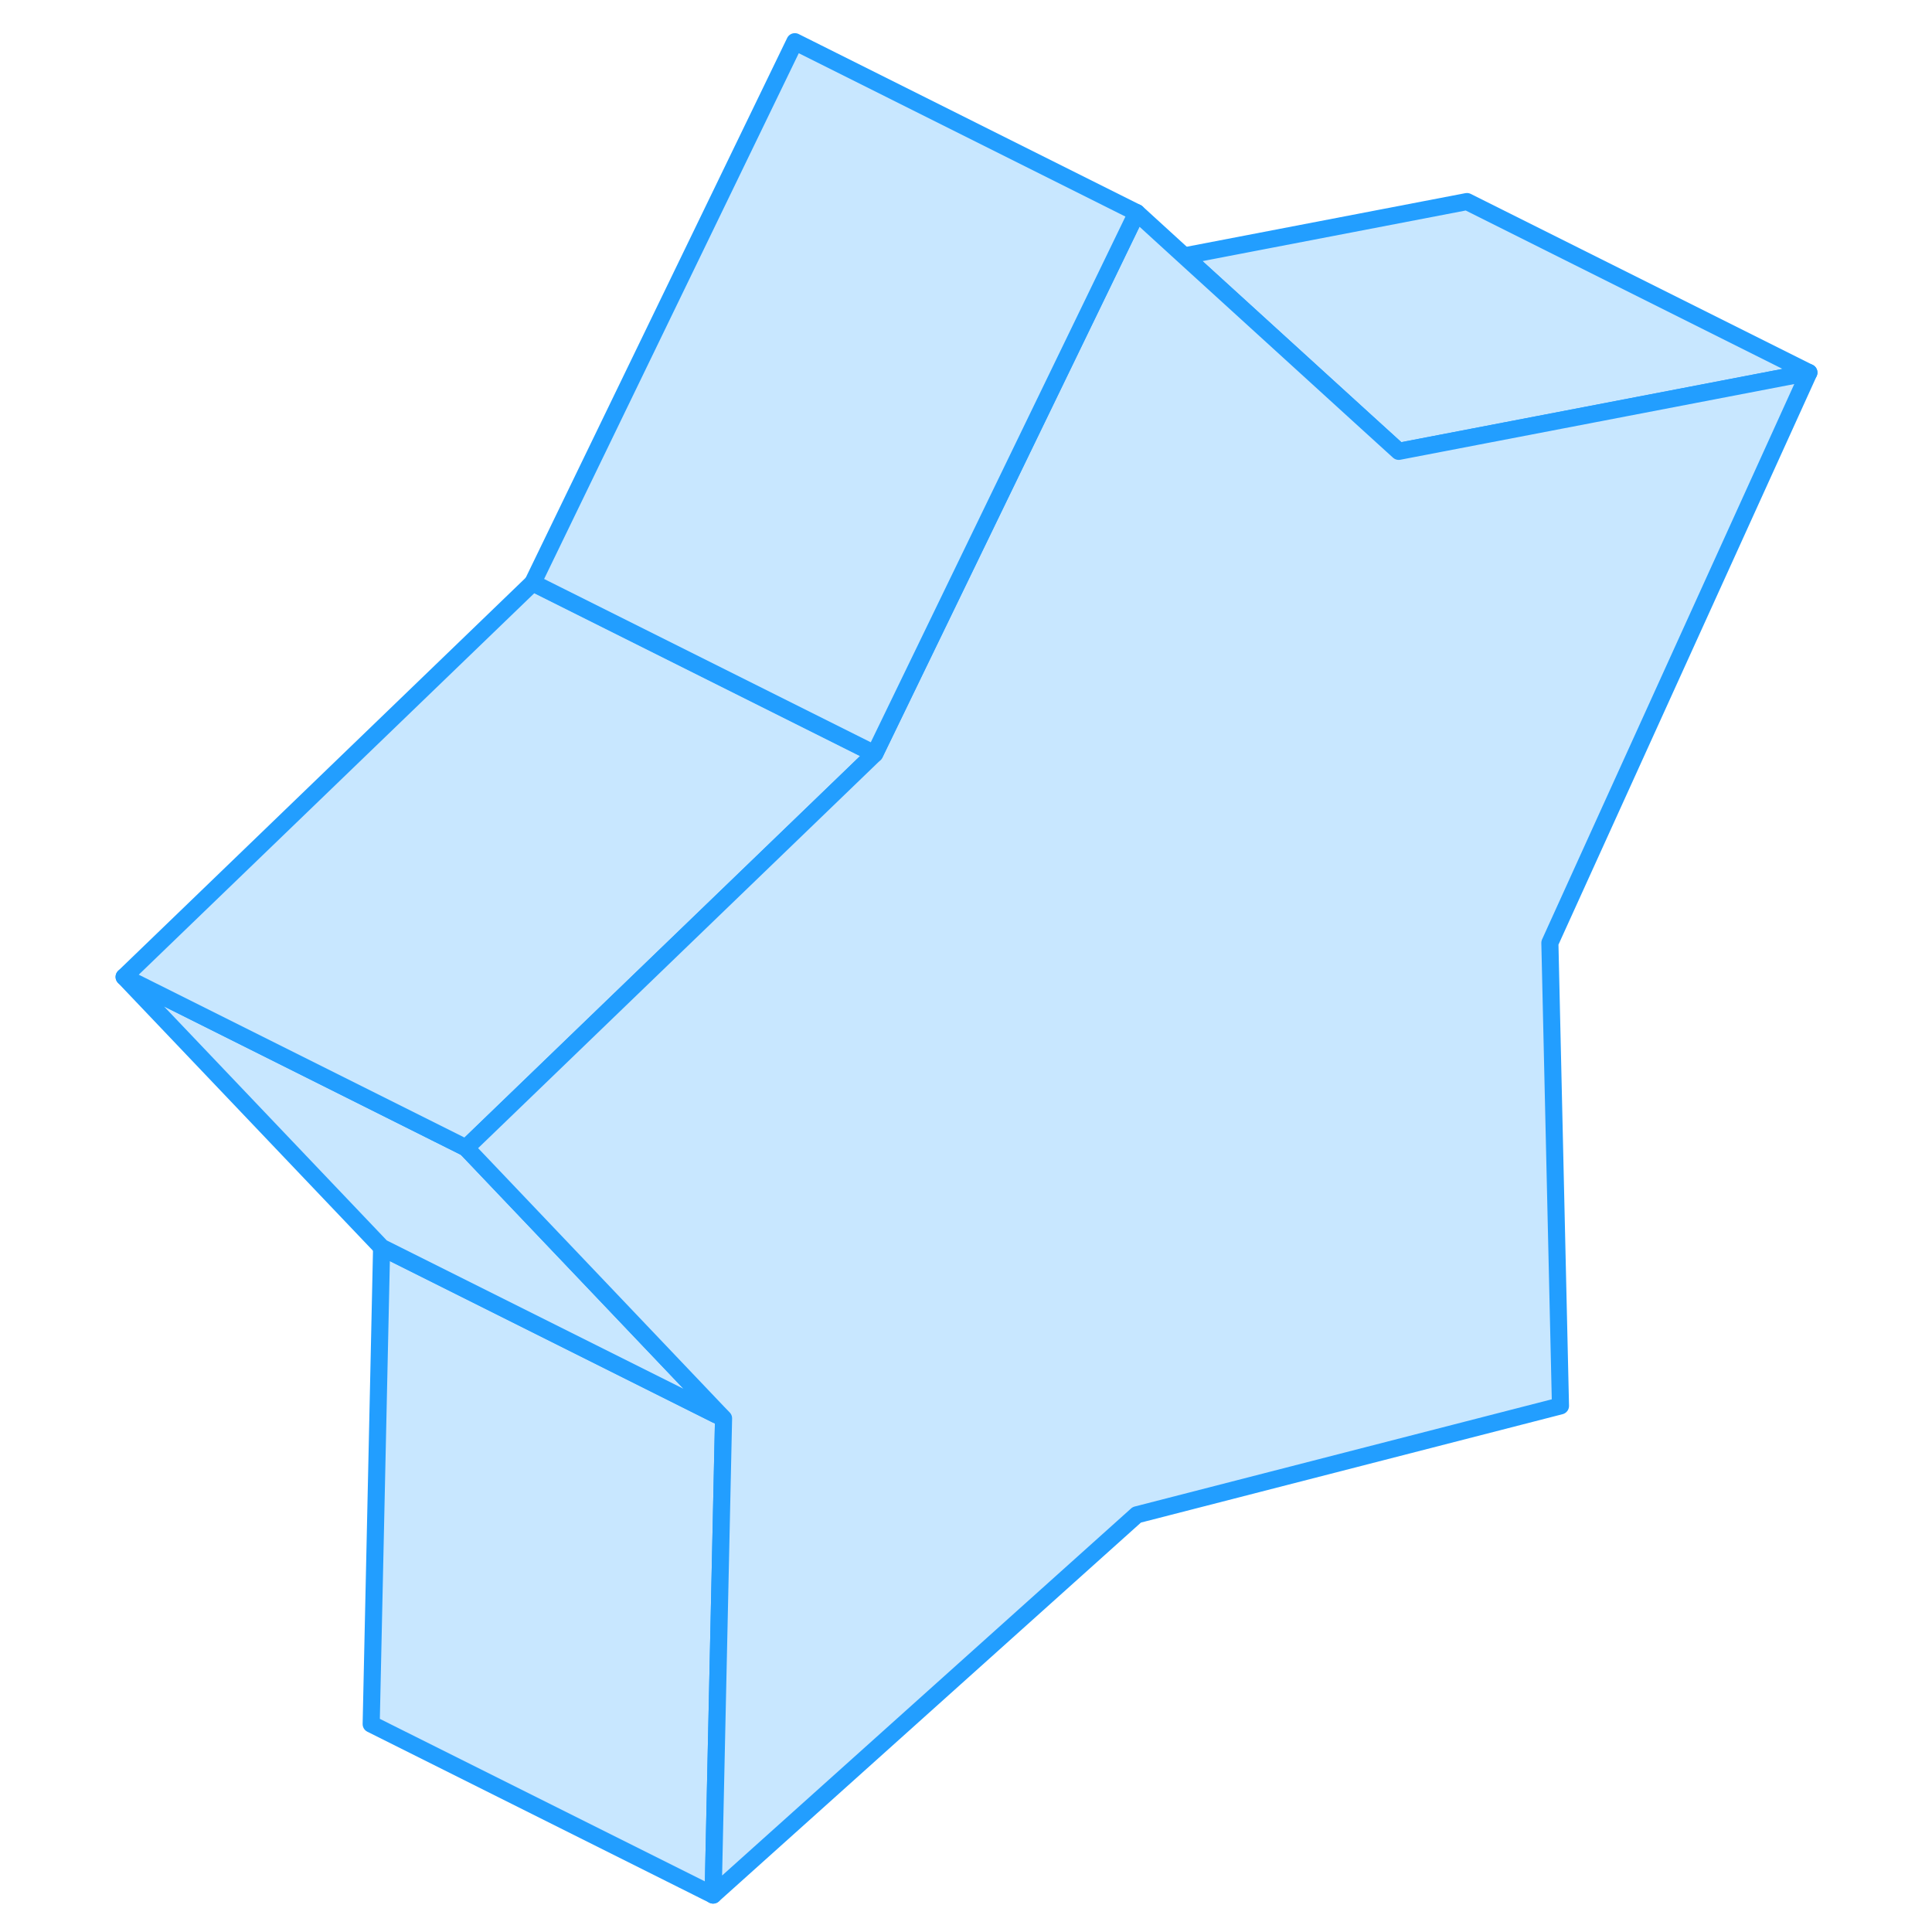 <svg width="48" height="48" viewBox="0 0 104 113" fill="#c8e7ff" xmlns="http://www.w3.org/2000/svg" stroke-width="1px" stroke-linecap="round" stroke-linejoin="round"><path d="M101.3 21.789L77.31 26.399L75.44 24.699L64.76 14.969L81.3 11.789L101.3 21.789Z" stroke="#229EFF" stroke-linejoin="round"/><path d="M37.82 82.959L37.21 110.839L17.21 100.839L17.82 72.959L37.38 82.739L37.82 82.959Z" stroke="#229EFF" stroke-linejoin="round"/><path d="M37.5 82.629L37.38 82.739L17.82 72.959L2.76 57.139L22.76 67.139L37.5 82.629Z" stroke="#229EFF" stroke-linejoin="round"/><path d="M46.66 44.089L22.76 67.139L2.76 57.139L26.66 34.089L46.66 44.089Z" stroke="#229EFF" stroke-linejoin="round"/><path d="M86.15 55.149L86.77 82.229L61.99 88.599L37.21 110.839L37.82 82.959L37.5 82.629L22.76 67.139L46.66 44.089L60.36 15.809L61.99 12.44L64.76 14.969L75.44 24.699L77.31 26.399L101.3 21.789L86.15 55.149Z" stroke="#229EFF" stroke-linejoin="round"/><path d="M61.99 12.44L60.36 15.809L46.66 44.089L26.66 34.089L41.99 2.439L61.99 12.44Z" stroke="#229EFF" stroke-linejoin="round"/></svg>
